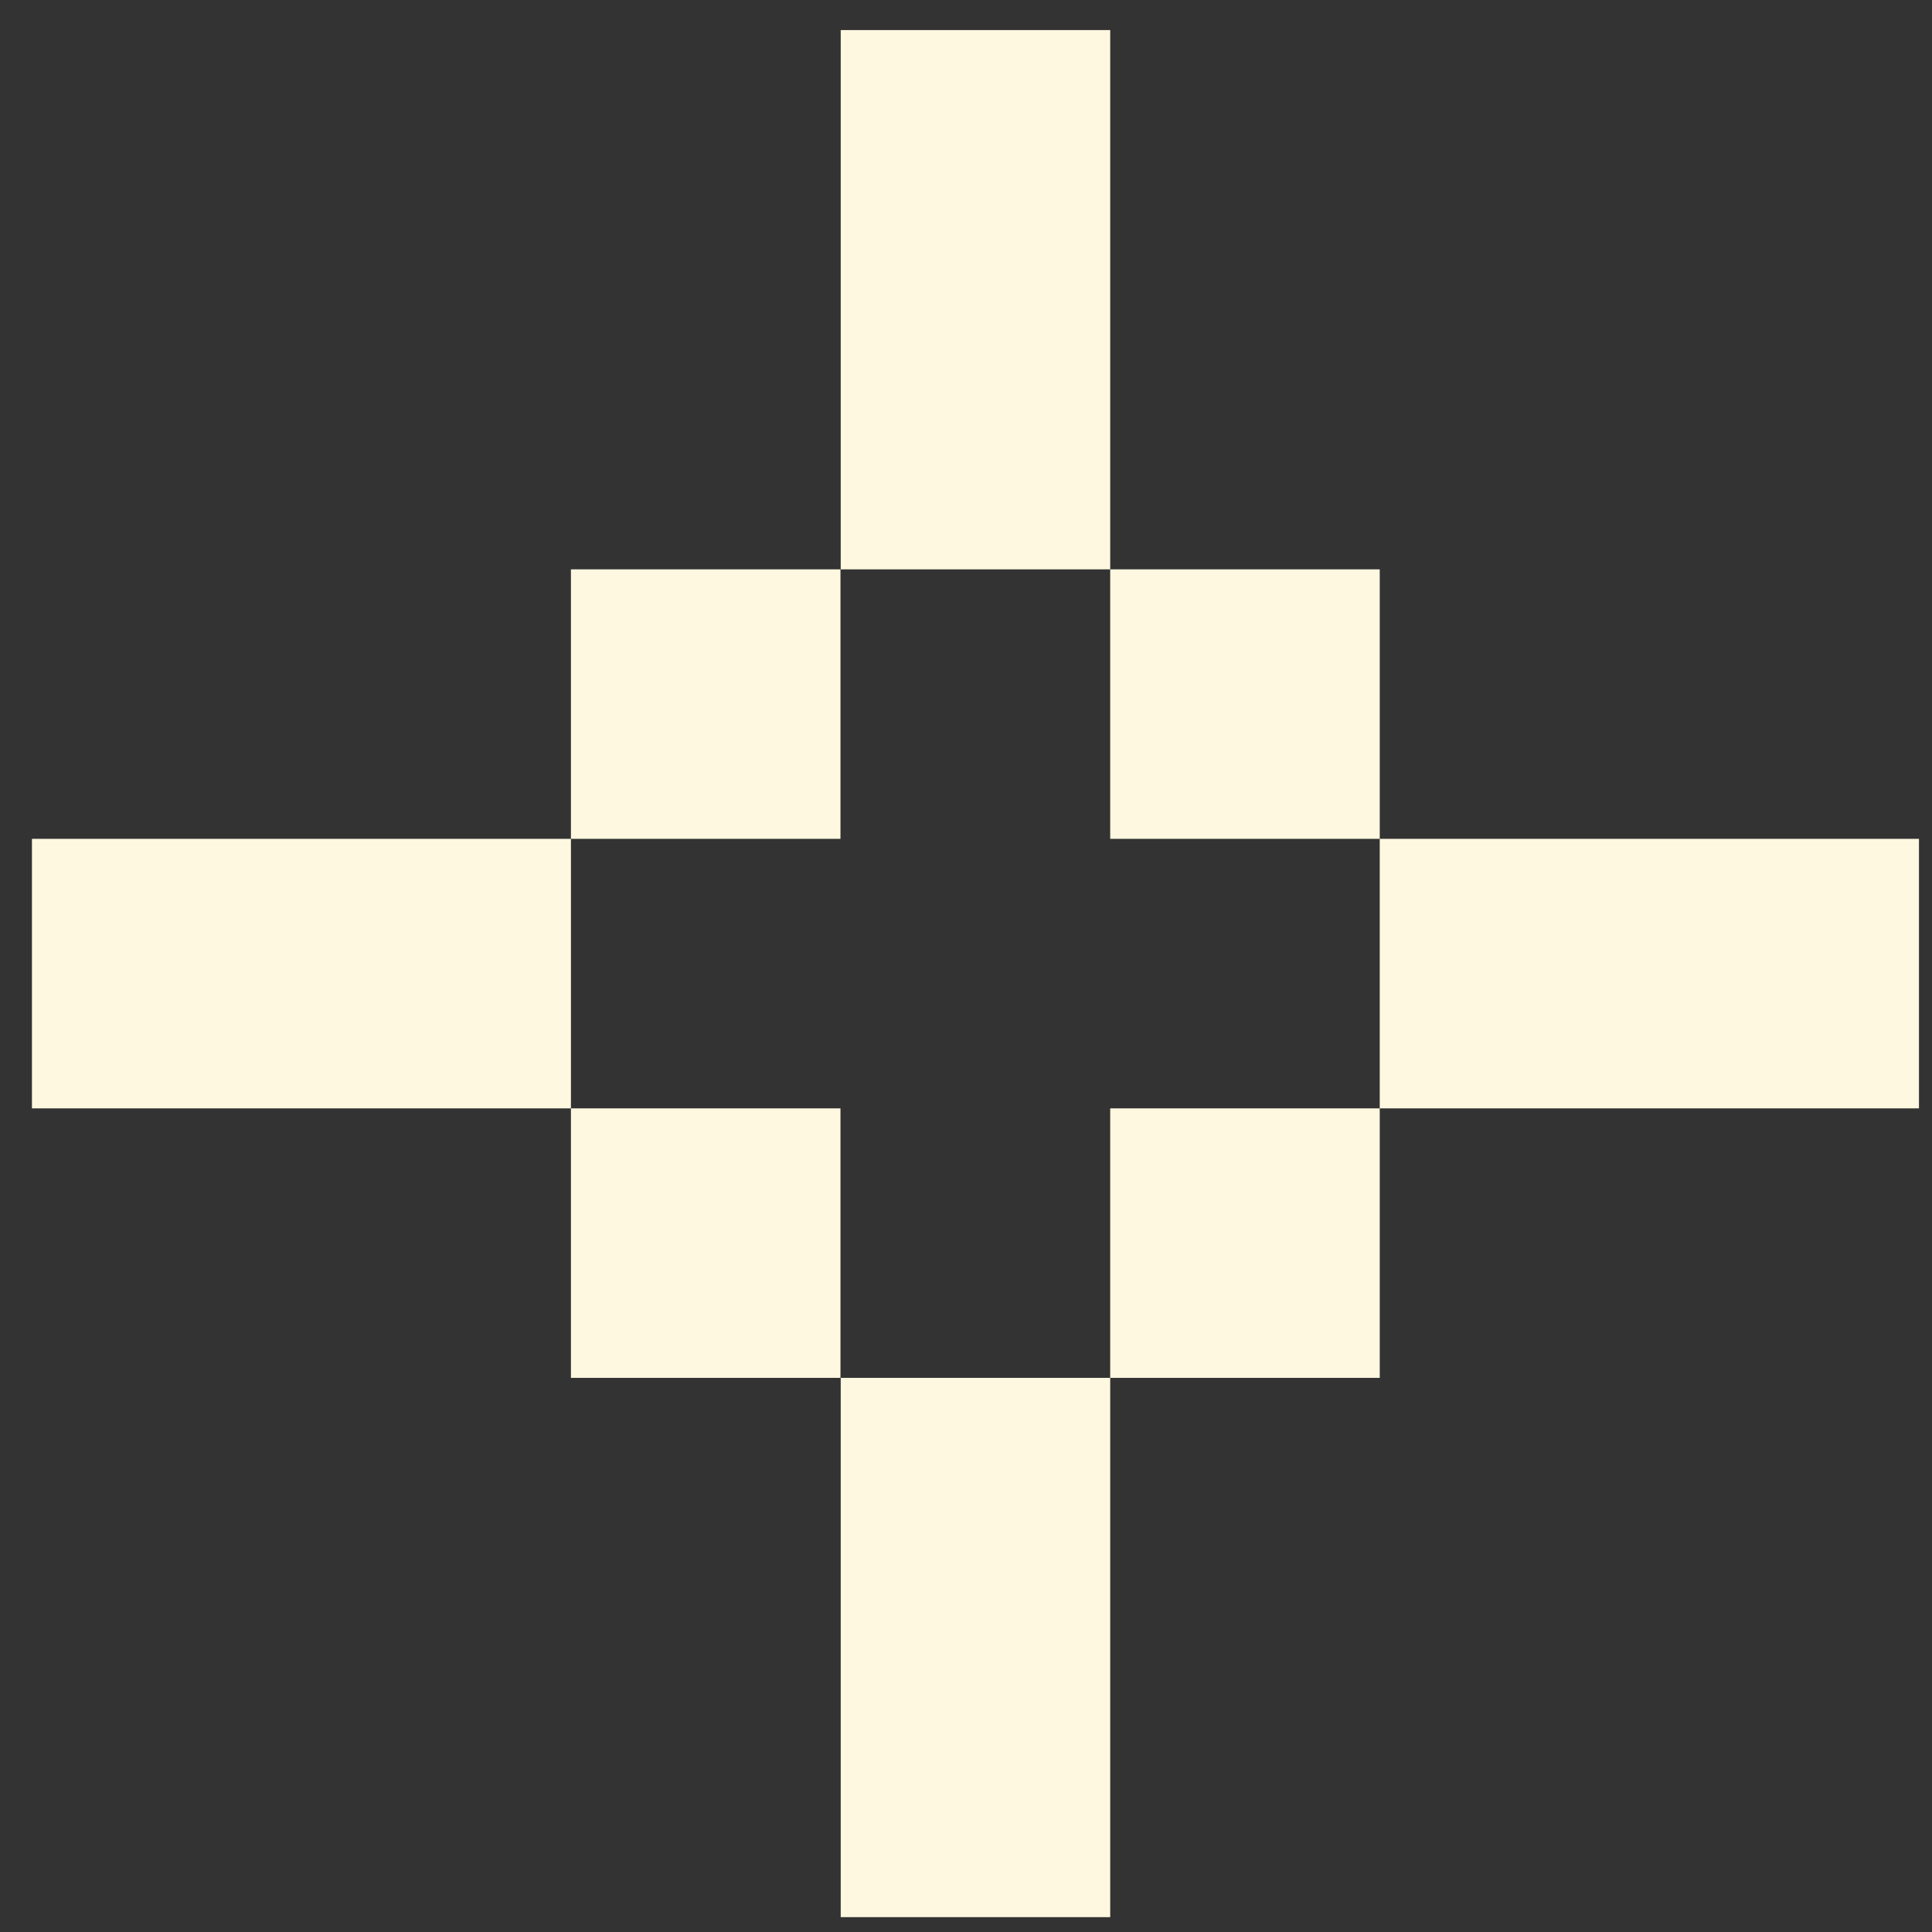 <svg width="39" height="39" viewBox="0 0 39 39" fill="none" xmlns="http://www.w3.org/2000/svg">
<rect x="0" y="0" width="39" height="39" fill="#333333" stroke="none"/>
<path d="M0.645 22.374V16.933H11.525V22.374H0.645ZM11.525 16.933V11.493H16.966V16.933H11.525ZM11.525 27.814V22.374H16.966V27.814H11.525ZM16.971 11.493V0.607H22.411V11.493H16.971ZM16.971 38.7V27.814H22.411V38.7H16.971ZM22.411 16.933V11.493H27.852V16.933H22.411ZM22.411 27.814V22.374H27.852V27.814H22.411ZM27.852 22.374V16.933H38.737V22.374H27.852Z" fill="#FFF8E0"/>
</svg>
